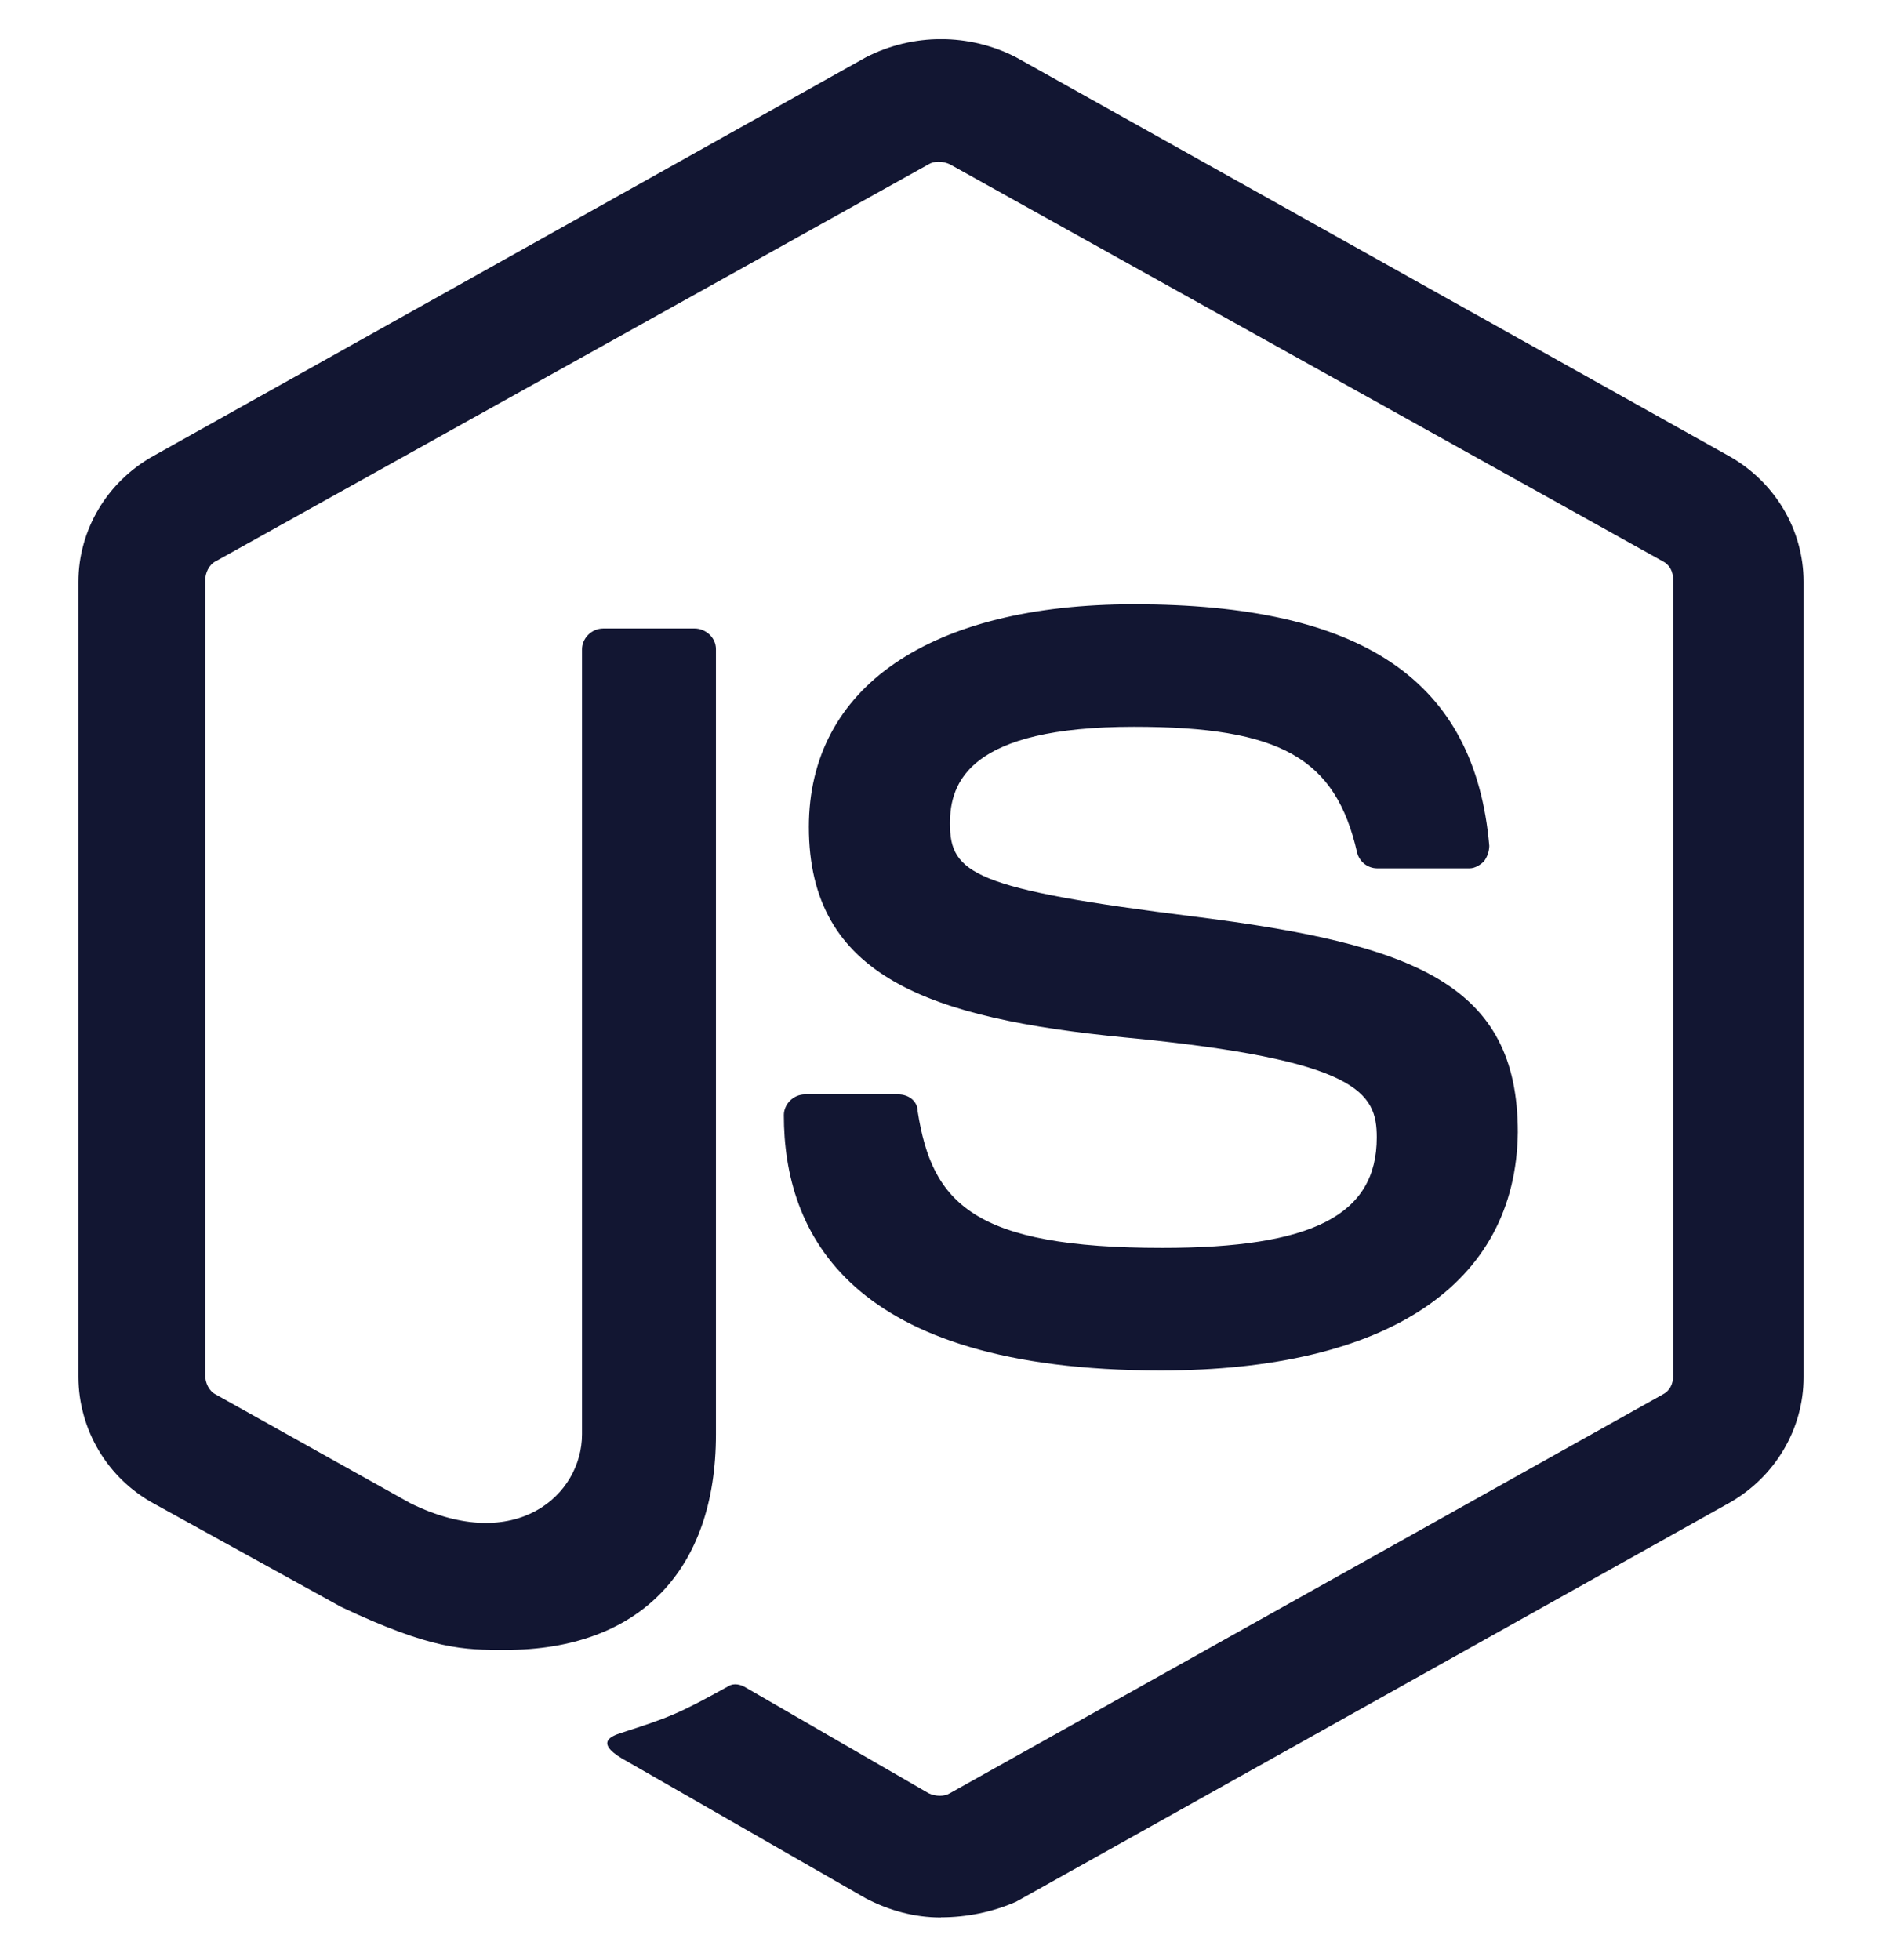 <svg width="24" height="25" viewBox="0 0 24 25" fill="none" xmlns="http://www.w3.org/2000/svg">
<g clip-path="url(#clip0_33_1238)">
<path d="M12 24.456C11.658 24.456 11.34 24.367 11.043 24.213L8.014 22.475C7.559 22.233 7.787 22.145 7.924 22.101C8.538 21.903 8.652 21.859 9.29 21.506C9.358 21.462 9.45 21.484 9.518 21.528L11.841 22.871C11.931 22.915 12.046 22.915 12.114 22.871L21.201 17.787C21.291 17.743 21.337 17.655 21.337 17.545V7.399C21.337 7.289 21.292 7.201 21.201 7.157L12.114 2.096C12.023 2.052 11.909 2.052 11.841 2.096L2.754 7.157C2.663 7.201 2.617 7.311 2.617 7.399V17.545C2.617 17.633 2.663 17.743 2.754 17.787L5.236 19.174C6.58 19.834 7.422 19.064 7.422 18.294V8.28C7.422 8.148 7.536 8.016 7.696 8.016H8.857C8.994 8.016 9.13 8.126 9.13 8.28V18.293C9.13 20.032 8.151 21.044 6.443 21.044C5.919 21.044 5.509 21.044 4.348 20.494L1.957 19.174C1.669 19.016 1.428 18.783 1.26 18.501C1.092 18.218 1.002 17.896 1 17.567V7.421C1 6.761 1.364 6.145 1.957 5.815L11.044 0.73C11.34 0.578 11.668 0.499 12 0.499C12.332 0.499 12.66 0.578 12.956 0.73L22.044 5.814C22.636 6.144 23 6.76 23 7.42V17.566C23 18.226 22.636 18.842 22.044 19.173L12.956 24.256C12.654 24.387 12.329 24.454 12 24.454V24.456ZM14.801 17.479C10.816 17.479 9.996 15.719 9.996 14.222C9.996 14.09 10.11 13.958 10.269 13.958H11.453C11.59 13.958 11.703 14.046 11.703 14.178C11.886 15.344 12.41 15.916 14.824 15.916C16.737 15.916 17.557 15.498 17.557 14.508C17.557 13.936 17.329 13.518 14.346 13.232C11.863 12.989 10.315 12.462 10.315 10.547C10.315 8.764 11.863 7.707 14.46 7.707C17.375 7.707 18.81 8.676 18.992 10.789C18.99 10.861 18.966 10.93 18.923 10.987C18.878 11.031 18.81 11.075 18.741 11.075H17.557C17.5 11.074 17.444 11.053 17.399 11.018C17.354 10.982 17.322 10.933 17.307 10.877C17.033 9.667 16.327 9.27 14.46 9.27C12.364 9.27 12.114 9.974 12.114 10.502C12.114 11.141 12.41 11.339 15.234 11.691C18.035 12.043 19.356 12.549 19.356 14.441C19.333 16.379 17.694 17.479 14.801 17.479Z" fill="#121632"/>
</g>
<defs>
<clipPath id="clip0_33_1238">
<rect width="24" height="24" fill="white" transform="translate(0 0.5)"/>
</clipPath>
</defs>
</svg>

